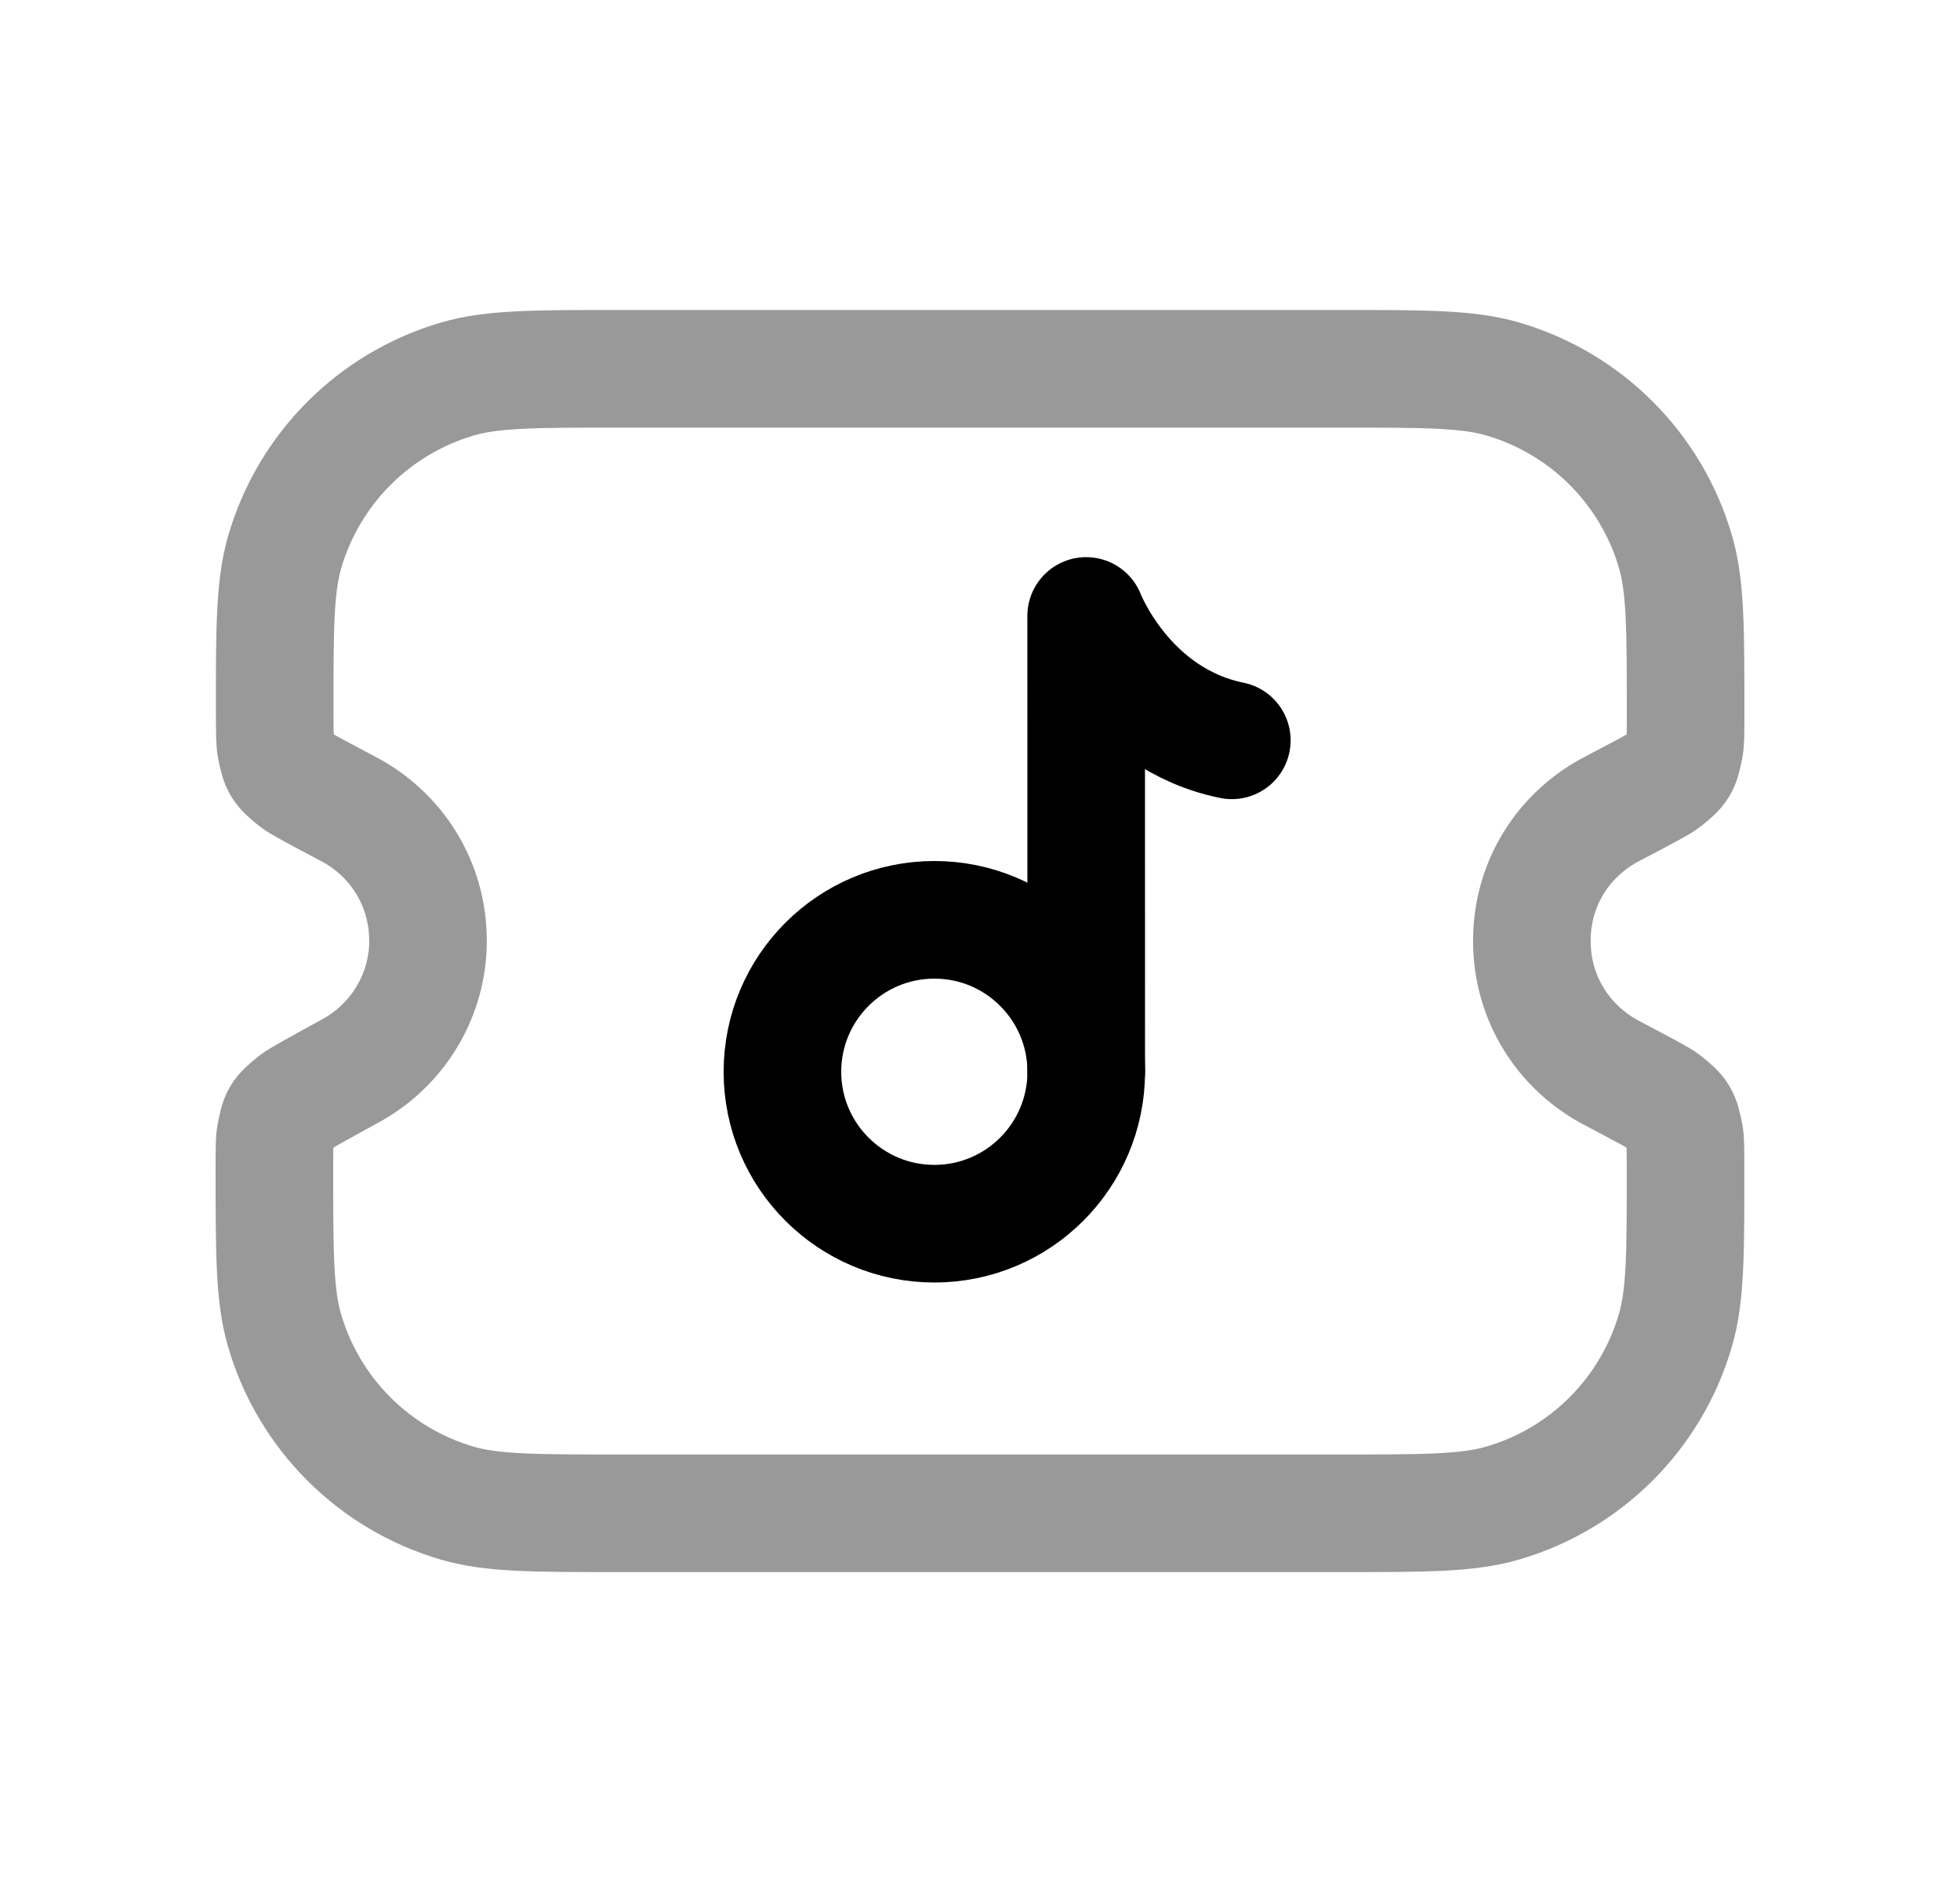 <svg width="25" height="24" viewBox="0 0 25 24" fill="none" xmlns="http://www.w3.org/2000/svg">
<path opacity="0.4" d="M19.539 11.998C19.539 11.256 19.951 10.635 20.558 10.317C20.97 10.101 21.177 9.993 21.232 9.948C21.424 9.794 21.438 9.77 21.486 9.528C21.5 9.458 21.5 9.342 21.5 9.109C21.5 8.025 21.5 7.482 21.372 7.039C21.062 5.974 20.229 5.141 19.164 4.832C18.721 4.703 18.179 4.703 17.094 4.703H7.907C6.825 4.703 6.283 4.703 5.842 4.831C4.774 5.141 3.939 5.976 3.63 7.044C3.503 7.486 3.503 8.028 3.504 9.11C3.505 9.342 3.505 9.457 3.518 9.526C3.566 9.768 3.58 9.791 3.772 9.946C3.827 9.99 4.032 10.099 4.443 10.316C5.049 10.635 5.46 11.259 5.459 11.999V12.057C5.435 12.75 5.041 13.344 4.474 13.654C4.034 13.895 3.814 14.016 3.76 14.06C3.566 14.222 3.561 14.229 3.513 14.477C3.5 14.545 3.5 14.662 3.5 14.898C3.5 15.977 3.5 16.517 3.627 16.957C3.936 18.026 4.772 18.862 5.841 19.171C6.281 19.298 6.821 19.298 7.901 19.298H17.094C18.178 19.298 18.72 19.298 19.163 19.169C20.229 18.86 21.062 18.027 21.371 16.961C21.5 16.518 21.5 15.976 21.499 14.892C21.499 14.659 21.499 14.543 21.486 14.474C21.438 14.232 21.424 14.209 21.232 14.054C21.177 14.009 20.971 13.901 20.558 13.683C19.95 13.363 19.539 12.739 19.539 11.998Z" stroke="black" stroke-width="1.5" stroke-linecap="round" stroke-linejoin="round"/>
<path fill-rule="evenodd" clip-rule="evenodd" d="M13.855 13.668C13.855 14.737 12.988 15.605 11.918 15.605C10.848 15.605 9.98 14.737 9.98 13.668C9.98 12.598 10.848 11.73 11.918 11.73C12.988 11.73 13.855 12.598 13.855 13.668Z" stroke="black" stroke-width="1.5" stroke-linecap="round" stroke-linejoin="round"/>
<path d="M13.855 13.671L13.854 7.855C13.854 7.855 14.357 9.165 15.712 9.441" stroke="black" stroke-width="1.5" stroke-linecap="round" stroke-linejoin="round"/>
</svg>